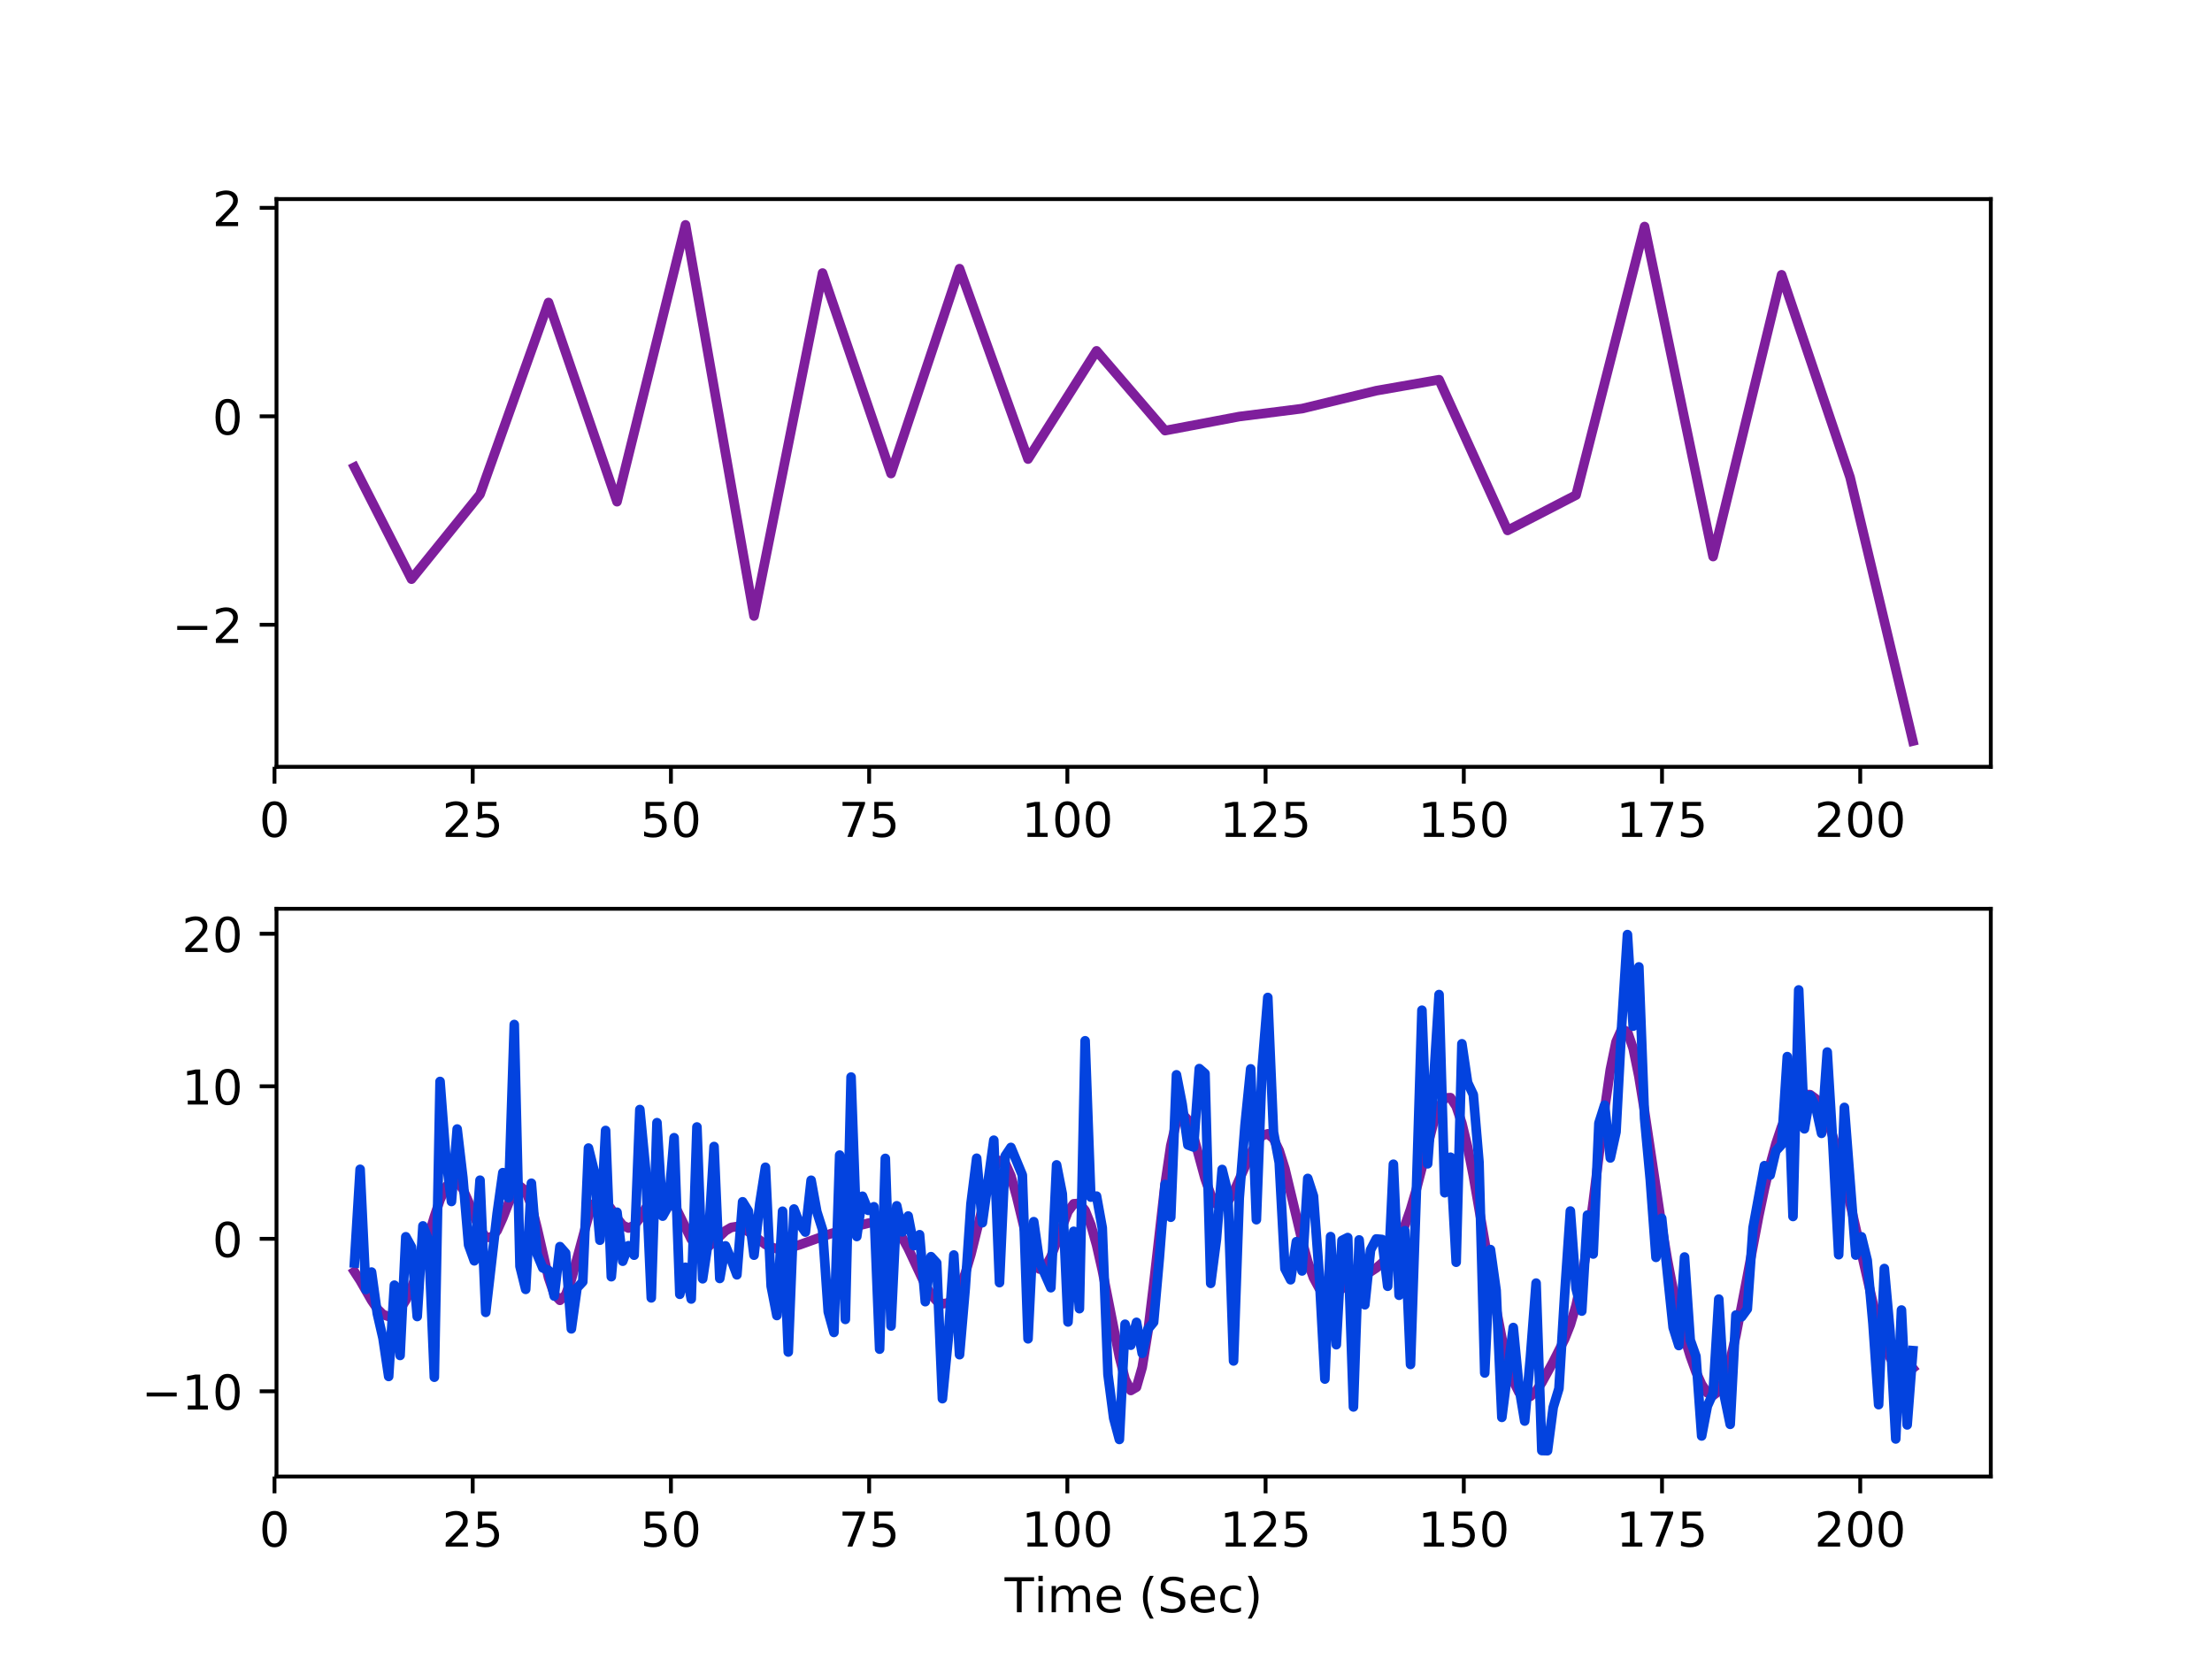 <?xml version="1.0" encoding="utf-8" standalone="no"?>
<!DOCTYPE svg PUBLIC "-//W3C//DTD SVG 1.1//EN"
  "http://www.w3.org/Graphics/SVG/1.1/DTD/svg11.dtd">
<!-- Created with matplotlib (http://matplotlib.org/) -->
<svg height="345.6pt" version="1.1" viewBox="0 0 460.8 345.6" width="460.8pt" xmlns="http://www.w3.org/2000/svg" xmlns:xlink="http://www.w3.org/1999/xlink">
 <defs>
  <style type="text/css">
*{stroke-linecap:butt;stroke-linejoin:round;}
  </style>
 </defs>
 <g id="figure_1">
  <g id="patch_1">
   <path d="M 0 345.6 
L 460.8 345.6 
L 460.8 0 
L 0 0 
z
" style="fill:#ffffff;"/>
  </g>
  <g id="axes_1">
   <g id="patch_2">
    <path d="M 57.6 159.744 
L 414.72 159.744 
L 414.72 41.472 
L 57.6 41.472 
z
" style="fill:#ffffff;"/>
   </g>
   <g id="matplotlib.axis_1">
    <g id="xtick_1">
     <g id="line2d_1">
      <defs>
       <path d="M 0 0 
L 0 3.5 
" id="m30cf4ba1e6" style="stroke:#000000;stroke-width:0.8;"/>
      </defs>
      <g>
       <use style="stroke:#000000;stroke-width:0.8;" x="57.184" xlink:href="#m30cf4ba1e6" y="159.744"/>
      </g>
     </g>
     <g id="text_1">
      <!-- 0 -->
      <defs>
       <path d="M 31.781 66.406 
Q 24.172 66.406 20.328 58.906 
Q 16.5 51.422 16.5 36.375 
Q 16.5 21.391 20.328 13.891 
Q 24.172 6.391 31.781 6.391 
Q 39.453 6.391 43.281 13.891 
Q 47.125 21.391 47.125 36.375 
Q 47.125 51.422 43.281 58.906 
Q 39.453 66.406 31.781 66.406 
z
M 31.781 74.219 
Q 44.047 74.219 50.516 64.516 
Q 56.984 54.828 56.984 36.375 
Q 56.984 17.969 50.516 8.266 
Q 44.047 -1.422 31.781 -1.422 
Q 19.531 -1.422 13.062 8.266 
Q 6.594 17.969 6.594 36.375 
Q 6.594 54.828 13.062 64.516 
Q 19.531 74.219 31.781 74.219 
z
" id="DejaVuSans-30"/>
      </defs>
      <g transform="translate(54.003 174.342)scale(0.1 -0.1)">
       <use xlink:href="#DejaVuSans-30"/>
      </g>
     </g>
    </g>
    <g id="xtick_2">
     <g id="line2d_2">
      <g>
       <use style="stroke:#000000;stroke-width:0.8;" x="98.476" xlink:href="#m30cf4ba1e6" y="159.744"/>
      </g>
     </g>
     <g id="text_2">
      <!-- 25 -->
      <defs>
       <path d="M 19.188 8.297 
L 53.609 8.297 
L 53.609 0 
L 7.328 0 
L 7.328 8.297 
Q 12.938 14.109 22.625 23.891 
Q 32.328 33.688 34.812 36.531 
Q 39.547 41.844 41.422 45.531 
Q 43.312 49.219 43.312 52.781 
Q 43.312 58.594 39.234 62.25 
Q 35.156 65.922 28.609 65.922 
Q 23.969 65.922 18.812 64.312 
Q 13.672 62.703 7.812 59.422 
L 7.812 69.391 
Q 13.766 71.781 18.938 73 
Q 24.125 74.219 28.422 74.219 
Q 39.75 74.219 46.484 68.547 
Q 53.219 62.891 53.219 53.422 
Q 53.219 48.922 51.531 44.891 
Q 49.859 40.875 45.406 35.406 
Q 44.188 33.984 37.641 27.219 
Q 31.109 20.453 19.188 8.297 
z
" id="DejaVuSans-32"/>
       <path d="M 10.797 72.906 
L 49.516 72.906 
L 49.516 64.594 
L 19.828 64.594 
L 19.828 46.734 
Q 21.969 47.469 24.109 47.828 
Q 26.266 48.188 28.422 48.188 
Q 40.625 48.188 47.75 41.5 
Q 54.891 34.812 54.891 23.391 
Q 54.891 11.625 47.562 5.094 
Q 40.234 -1.422 26.906 -1.422 
Q 22.312 -1.422 17.547 -0.641 
Q 12.797 0.141 7.719 1.703 
L 7.719 11.625 
Q 12.109 9.234 16.797 8.062 
Q 21.484 6.891 26.703 6.891 
Q 35.156 6.891 40.078 11.328 
Q 45.016 15.766 45.016 23.391 
Q 45.016 31 40.078 35.438 
Q 35.156 39.891 26.703 39.891 
Q 22.75 39.891 18.812 39.016 
Q 14.891 38.141 10.797 36.281 
z
" id="DejaVuSans-35"/>
      </defs>
      <g transform="translate(92.113 174.342)scale(0.1 -0.1)">
       <use xlink:href="#DejaVuSans-32"/>
       <use x="63.623" xlink:href="#DejaVuSans-35"/>
      </g>
     </g>
    </g>
    <g id="xtick_3">
     <g id="line2d_3">
      <g>
       <use style="stroke:#000000;stroke-width:0.8;" x="139.768" xlink:href="#m30cf4ba1e6" y="159.744"/>
      </g>
     </g>
     <g id="text_3">
      <!-- 50 -->
      <g transform="translate(133.405 174.342)scale(0.1 -0.1)">
       <use xlink:href="#DejaVuSans-35"/>
       <use x="63.623" xlink:href="#DejaVuSans-30"/>
      </g>
     </g>
    </g>
    <g id="xtick_4">
     <g id="line2d_4">
      <g>
       <use style="stroke:#000000;stroke-width:0.8;" x="181.06" xlink:href="#m30cf4ba1e6" y="159.744"/>
      </g>
     </g>
     <g id="text_4">
      <!-- 75 -->
      <defs>
       <path d="M 8.203 72.906 
L 55.078 72.906 
L 55.078 68.703 
L 28.609 0 
L 18.312 0 
L 43.219 64.594 
L 8.203 64.594 
z
" id="DejaVuSans-37"/>
      </defs>
      <g transform="translate(174.697 174.342)scale(0.1 -0.1)">
       <use xlink:href="#DejaVuSans-37"/>
       <use x="63.623" xlink:href="#DejaVuSans-35"/>
      </g>
     </g>
    </g>
    <g id="xtick_5">
     <g id="line2d_5">
      <g>
       <use style="stroke:#000000;stroke-width:0.8;" x="222.352" xlink:href="#m30cf4ba1e6" y="159.744"/>
      </g>
     </g>
     <g id="text_5">
      <!-- 100 -->
      <defs>
       <path d="M 12.406 8.297 
L 28.516 8.297 
L 28.516 63.922 
L 10.984 60.406 
L 10.984 69.391 
L 28.422 72.906 
L 38.281 72.906 
L 38.281 8.297 
L 54.391 8.297 
L 54.391 0 
L 12.406 0 
z
" id="DejaVuSans-31"/>
      </defs>
      <g transform="translate(212.808 174.342)scale(0.1 -0.1)">
       <use xlink:href="#DejaVuSans-31"/>
       <use x="63.623" xlink:href="#DejaVuSans-30"/>
       <use x="127.246" xlink:href="#DejaVuSans-30"/>
      </g>
     </g>
    </g>
    <g id="xtick_6">
     <g id="line2d_6">
      <g>
       <use style="stroke:#000000;stroke-width:0.8;" x="263.644" xlink:href="#m30cf4ba1e6" y="159.744"/>
      </g>
     </g>
     <g id="text_6">
      <!-- 125 -->
      <g transform="translate(254.1 174.342)scale(0.1 -0.1)">
       <use xlink:href="#DejaVuSans-31"/>
       <use x="63.623" xlink:href="#DejaVuSans-32"/>
       <use x="127.246" xlink:href="#DejaVuSans-35"/>
      </g>
     </g>
    </g>
    <g id="xtick_7">
     <g id="line2d_7">
      <g>
       <use style="stroke:#000000;stroke-width:0.8;" x="304.936" xlink:href="#m30cf4ba1e6" y="159.744"/>
      </g>
     </g>
     <g id="text_7">
      <!-- 150 -->
      <g transform="translate(295.392 174.342)scale(0.1 -0.1)">
       <use xlink:href="#DejaVuSans-31"/>
       <use x="63.623" xlink:href="#DejaVuSans-35"/>
       <use x="127.246" xlink:href="#DejaVuSans-30"/>
      </g>
     </g>
    </g>
    <g id="xtick_8">
     <g id="line2d_8">
      <g>
       <use style="stroke:#000000;stroke-width:0.8;" x="346.228" xlink:href="#m30cf4ba1e6" y="159.744"/>
      </g>
     </g>
     <g id="text_8">
      <!-- 175 -->
      <g transform="translate(336.684 174.342)scale(0.1 -0.1)">
       <use xlink:href="#DejaVuSans-31"/>
       <use x="63.623" xlink:href="#DejaVuSans-37"/>
       <use x="127.246" xlink:href="#DejaVuSans-35"/>
      </g>
     </g>
    </g>
    <g id="xtick_9">
     <g id="line2d_9">
      <g>
       <use style="stroke:#000000;stroke-width:0.8;" x="387.52" xlink:href="#m30cf4ba1e6" y="159.744"/>
      </g>
     </g>
     <g id="text_9">
      <!-- 200 -->
      <g transform="translate(377.976 174.342)scale(0.1 -0.1)">
       <use xlink:href="#DejaVuSans-32"/>
       <use x="63.623" xlink:href="#DejaVuSans-30"/>
       <use x="127.246" xlink:href="#DejaVuSans-30"/>
      </g>
     </g>
    </g>
   </g>
   <g id="matplotlib.axis_2">
    <g id="ytick_1">
     <g id="line2d_10">
      <defs>
       <path d="M 0 0 
L -3.5 0 
" id="mf45deac73f" style="stroke:#000000;stroke-width:0.8;"/>
      </defs>
      <g>
       <use style="stroke:#000000;stroke-width:0.8;" x="57.6" xlink:href="#mf45deac73f" y="130.144"/>
      </g>
     </g>
     <g id="text_10">
      <!-- −2 -->
      <defs>
       <path d="M 10.594 35.5 
L 73.188 35.5 
L 73.188 27.203 
L 10.594 27.203 
z
" id="DejaVuSans-2212"/>
      </defs>
      <g transform="translate(35.858 133.943)scale(0.1 -0.1)">
       <use xlink:href="#DejaVuSans-2212"/>
       <use x="83.789" xlink:href="#DejaVuSans-32"/>
      </g>
     </g>
    </g>
    <g id="ytick_2">
     <g id="line2d_11">
      <g>
       <use style="stroke:#000000;stroke-width:0.8;" x="57.6" xlink:href="#mf45deac73f" y="86.722"/>
      </g>
     </g>
     <g id="text_11">
      <!-- 0 -->
      <g transform="translate(44.237 90.521)scale(0.1 -0.1)">
       <use xlink:href="#DejaVuSans-30"/>
      </g>
     </g>
    </g>
    <g id="ytick_3">
     <g id="line2d_12">
      <g>
       <use style="stroke:#000000;stroke-width:0.8;" x="57.6" xlink:href="#mf45deac73f" y="43.3"/>
      </g>
     </g>
     <g id="text_12">
      <!-- 2 -->
      <g transform="translate(44.237 47.1)scale(0.1 -0.1)">
       <use xlink:href="#DejaVuSans-32"/>
      </g>
     </g>
    </g>
   </g>
   <g id="line2d_13">
    <path clip-path="url(#pfe9a6b5d0a)" d="M 73.833 97.327 
L 85.725 120.65 
L 99.995 102.992 
L 114.266 63.013 
L 128.536 104.513 
L 142.807 46.848 
L 157.077 128.324 
L 171.348 56.877 
L 185.619 98.649 
L 199.889 55.968 
L 214.16 95.635 
L 228.43 73.086 
L 242.701 89.702 
L 258.16 86.776 
L 271.242 85.122 
L 286.701 81.387 
L 299.783 79.102 
L 314.053 110.498 
L 328.324 103.128 
L 342.594 47.191 
L 356.865 115.94 
L 371.135 57.242 
L 385.406 99.44 
L 398.487 154.368 
L 398.487 154.368 
" style="fill:none;stroke:#7e1e9c;stroke-linecap:square;stroke-width:2;"/>
   </g>
   <g id="patch_3">
    <path d="M 57.6 159.744 
L 57.6 41.472 
" style="fill:none;stroke:#000000;stroke-linecap:square;stroke-linejoin:miter;stroke-width:0.8;"/>
   </g>
   <g id="patch_4">
    <path d="M 414.72 159.744 
L 414.72 41.472 
" style="fill:none;stroke:#000000;stroke-linecap:square;stroke-linejoin:miter;stroke-width:0.8;"/>
   </g>
   <g id="patch_5">
    <path d="M 57.6 159.744 
L 414.72 159.744 
" style="fill:none;stroke:#000000;stroke-linecap:square;stroke-linejoin:miter;stroke-width:0.8;"/>
   </g>
   <g id="patch_6">
    <path d="M 57.6 41.472 
L 414.72 41.472 
" style="fill:none;stroke:#000000;stroke-linecap:square;stroke-linejoin:miter;stroke-width:0.8;"/>
   </g>
  </g>
  <g id="axes_2">
   <g id="patch_7">
    <path d="M 57.6 307.584 
L 414.72 307.584 
L 414.72 189.312 
L 57.6 189.312 
z
" style="fill:#ffffff;"/>
   </g>
   <g id="matplotlib.axis_3">
    <g id="xtick_10">
     <g id="line2d_14">
      <g>
       <use style="stroke:#000000;stroke-width:0.8;" x="57.184" xlink:href="#m30cf4ba1e6" y="307.584"/>
      </g>
     </g>
     <g id="text_13">
      <!-- 0 -->
      <g transform="translate(54.003 322.182)scale(0.1 -0.1)">
       <use xlink:href="#DejaVuSans-30"/>
      </g>
     </g>
    </g>
    <g id="xtick_11">
     <g id="line2d_15">
      <g>
       <use style="stroke:#000000;stroke-width:0.8;" x="98.476" xlink:href="#m30cf4ba1e6" y="307.584"/>
      </g>
     </g>
     <g id="text_14">
      <!-- 25 -->
      <g transform="translate(92.113 322.182)scale(0.1 -0.1)">
       <use xlink:href="#DejaVuSans-32"/>
       <use x="63.623" xlink:href="#DejaVuSans-35"/>
      </g>
     </g>
    </g>
    <g id="xtick_12">
     <g id="line2d_16">
      <g>
       <use style="stroke:#000000;stroke-width:0.8;" x="139.768" xlink:href="#m30cf4ba1e6" y="307.584"/>
      </g>
     </g>
     <g id="text_15">
      <!-- 50 -->
      <g transform="translate(133.405 322.182)scale(0.1 -0.1)">
       <use xlink:href="#DejaVuSans-35"/>
       <use x="63.623" xlink:href="#DejaVuSans-30"/>
      </g>
     </g>
    </g>
    <g id="xtick_13">
     <g id="line2d_17">
      <g>
       <use style="stroke:#000000;stroke-width:0.8;" x="181.06" xlink:href="#m30cf4ba1e6" y="307.584"/>
      </g>
     </g>
     <g id="text_16">
      <!-- 75 -->
      <g transform="translate(174.697 322.182)scale(0.1 -0.1)">
       <use xlink:href="#DejaVuSans-37"/>
       <use x="63.623" xlink:href="#DejaVuSans-35"/>
      </g>
     </g>
    </g>
    <g id="xtick_14">
     <g id="line2d_18">
      <g>
       <use style="stroke:#000000;stroke-width:0.8;" x="222.352" xlink:href="#m30cf4ba1e6" y="307.584"/>
      </g>
     </g>
     <g id="text_17">
      <!-- 100 -->
      <g transform="translate(212.808 322.182)scale(0.1 -0.1)">
       <use xlink:href="#DejaVuSans-31"/>
       <use x="63.623" xlink:href="#DejaVuSans-30"/>
       <use x="127.246" xlink:href="#DejaVuSans-30"/>
      </g>
     </g>
    </g>
    <g id="xtick_15">
     <g id="line2d_19">
      <g>
       <use style="stroke:#000000;stroke-width:0.8;" x="263.644" xlink:href="#m30cf4ba1e6" y="307.584"/>
      </g>
     </g>
     <g id="text_18">
      <!-- 125 -->
      <g transform="translate(254.1 322.182)scale(0.1 -0.1)">
       <use xlink:href="#DejaVuSans-31"/>
       <use x="63.623" xlink:href="#DejaVuSans-32"/>
       <use x="127.246" xlink:href="#DejaVuSans-35"/>
      </g>
     </g>
    </g>
    <g id="xtick_16">
     <g id="line2d_20">
      <g>
       <use style="stroke:#000000;stroke-width:0.8;" x="304.936" xlink:href="#m30cf4ba1e6" y="307.584"/>
      </g>
     </g>
     <g id="text_19">
      <!-- 150 -->
      <g transform="translate(295.392 322.182)scale(0.1 -0.1)">
       <use xlink:href="#DejaVuSans-31"/>
       <use x="63.623" xlink:href="#DejaVuSans-35"/>
       <use x="127.246" xlink:href="#DejaVuSans-30"/>
      </g>
     </g>
    </g>
    <g id="xtick_17">
     <g id="line2d_21">
      <g>
       <use style="stroke:#000000;stroke-width:0.8;" x="346.228" xlink:href="#m30cf4ba1e6" y="307.584"/>
      </g>
     </g>
     <g id="text_20">
      <!-- 175 -->
      <g transform="translate(336.684 322.182)scale(0.1 -0.1)">
       <use xlink:href="#DejaVuSans-31"/>
       <use x="63.623" xlink:href="#DejaVuSans-37"/>
       <use x="127.246" xlink:href="#DejaVuSans-35"/>
      </g>
     </g>
    </g>
    <g id="xtick_18">
     <g id="line2d_22">
      <g>
       <use style="stroke:#000000;stroke-width:0.8;" x="387.52" xlink:href="#m30cf4ba1e6" y="307.584"/>
      </g>
     </g>
     <g id="text_21">
      <!-- 200 -->
      <g transform="translate(377.976 322.182)scale(0.1 -0.1)">
       <use xlink:href="#DejaVuSans-32"/>
       <use x="63.623" xlink:href="#DejaVuSans-30"/>
       <use x="127.246" xlink:href="#DejaVuSans-30"/>
      </g>
     </g>
    </g>
    <g id="text_22">
     <!-- Time (Sec) -->
     <defs>
      <path d="M -0.297 72.906 
L 61.375 72.906 
L 61.375 64.594 
L 35.5 64.594 
L 35.5 0 
L 25.594 0 
L 25.594 64.594 
L -0.297 64.594 
z
" id="DejaVuSans-54"/>
      <path d="M 9.422 54.688 
L 18.406 54.688 
L 18.406 0 
L 9.422 0 
z
M 9.422 75.984 
L 18.406 75.984 
L 18.406 64.594 
L 9.422 64.594 
z
" id="DejaVuSans-69"/>
      <path d="M 52 44.188 
Q 55.375 50.25 60.062 53.125 
Q 64.75 56 71.094 56 
Q 79.641 56 84.281 50.016 
Q 88.922 44.047 88.922 33.016 
L 88.922 0 
L 79.891 0 
L 79.891 32.719 
Q 79.891 40.578 77.094 44.375 
Q 74.312 48.188 68.609 48.188 
Q 61.625 48.188 57.562 43.547 
Q 53.516 38.922 53.516 30.906 
L 53.516 0 
L 44.484 0 
L 44.484 32.719 
Q 44.484 40.625 41.703 44.406 
Q 38.922 48.188 33.109 48.188 
Q 26.219 48.188 22.156 43.531 
Q 18.109 38.875 18.109 30.906 
L 18.109 0 
L 9.078 0 
L 9.078 54.688 
L 18.109 54.688 
L 18.109 46.188 
Q 21.188 51.219 25.484 53.609 
Q 29.781 56 35.688 56 
Q 41.656 56 45.828 52.969 
Q 50 49.953 52 44.188 
z
" id="DejaVuSans-6d"/>
      <path d="M 56.203 29.594 
L 56.203 25.203 
L 14.891 25.203 
Q 15.484 15.922 20.484 11.062 
Q 25.484 6.203 34.422 6.203 
Q 39.594 6.203 44.453 7.469 
Q 49.312 8.734 54.109 11.281 
L 54.109 2.781 
Q 49.266 0.734 44.188 -0.344 
Q 39.109 -1.422 33.891 -1.422 
Q 20.797 -1.422 13.156 6.188 
Q 5.516 13.812 5.516 26.812 
Q 5.516 40.234 12.766 48.109 
Q 20.016 56 32.328 56 
Q 43.359 56 49.781 48.891 
Q 56.203 41.797 56.203 29.594 
z
M 47.219 32.234 
Q 47.125 39.594 43.094 43.984 
Q 39.062 48.391 32.422 48.391 
Q 24.906 48.391 20.391 44.141 
Q 15.875 39.891 15.188 32.172 
z
" id="DejaVuSans-65"/>
      <path id="DejaVuSans-20"/>
      <path d="M 31 75.875 
Q 24.469 64.656 21.281 53.656 
Q 18.109 42.672 18.109 31.391 
Q 18.109 20.125 21.312 9.062 
Q 24.516 -2 31 -13.188 
L 23.188 -13.188 
Q 15.875 -1.703 12.234 9.375 
Q 8.594 20.453 8.594 31.391 
Q 8.594 42.281 12.203 53.312 
Q 15.828 64.359 23.188 75.875 
z
" id="DejaVuSans-28"/>
      <path d="M 53.516 70.516 
L 53.516 60.891 
Q 47.906 63.578 42.922 64.891 
Q 37.938 66.219 33.297 66.219 
Q 25.25 66.219 20.875 63.094 
Q 16.5 59.969 16.5 54.203 
Q 16.5 49.359 19.406 46.891 
Q 22.312 44.438 30.422 42.922 
L 36.375 41.703 
Q 47.406 39.594 52.656 34.297 
Q 57.906 29 57.906 20.125 
Q 57.906 9.516 50.797 4.047 
Q 43.703 -1.422 29.984 -1.422 
Q 24.812 -1.422 18.969 -0.25 
Q 13.141 0.922 6.891 3.219 
L 6.891 13.375 
Q 12.891 10.016 18.656 8.297 
Q 24.422 6.594 29.984 6.594 
Q 38.422 6.594 43.016 9.906 
Q 47.609 13.234 47.609 19.391 
Q 47.609 24.75 44.312 27.781 
Q 41.016 30.812 33.5 32.328 
L 27.484 33.5 
Q 16.453 35.688 11.516 40.375 
Q 6.594 45.062 6.594 53.422 
Q 6.594 63.094 13.406 68.656 
Q 20.219 74.219 32.172 74.219 
Q 37.312 74.219 42.625 73.281 
Q 47.953 72.359 53.516 70.516 
z
" id="DejaVuSans-53"/>
      <path d="M 48.781 52.594 
L 48.781 44.188 
Q 44.969 46.297 41.141 47.344 
Q 37.312 48.391 33.406 48.391 
Q 24.656 48.391 19.812 42.844 
Q 14.984 37.312 14.984 27.297 
Q 14.984 17.281 19.812 11.734 
Q 24.656 6.203 33.406 6.203 
Q 37.312 6.203 41.141 7.25 
Q 44.969 8.297 48.781 10.406 
L 48.781 2.094 
Q 45.016 0.344 40.984 -0.531 
Q 36.969 -1.422 32.422 -1.422 
Q 20.062 -1.422 12.781 6.344 
Q 5.516 14.109 5.516 27.297 
Q 5.516 40.672 12.859 48.328 
Q 20.219 56 33.016 56 
Q 37.156 56 41.109 55.141 
Q 45.062 54.297 48.781 52.594 
z
" id="DejaVuSans-63"/>
      <path d="M 8.016 75.875 
L 15.828 75.875 
Q 23.141 64.359 26.781 53.312 
Q 30.422 42.281 30.422 31.391 
Q 30.422 20.453 26.781 9.375 
Q 23.141 -1.703 15.828 -13.188 
L 8.016 -13.188 
Q 14.5 -2 17.703 9.062 
Q 20.906 20.125 20.906 31.391 
Q 20.906 42.672 17.703 53.656 
Q 14.5 64.656 8.016 75.875 
z
" id="DejaVuSans-29"/>
     </defs>
     <g transform="translate(209.282 335.861)scale(0.1 -0.1)">
      <use xlink:href="#DejaVuSans-54"/>
      <use x="61.037" xlink:href="#DejaVuSans-69"/>
      <use x="88.82" xlink:href="#DejaVuSans-6d"/>
      <use x="186.232" xlink:href="#DejaVuSans-65"/>
      <use x="247.756" xlink:href="#DejaVuSans-20"/>
      <use x="279.543" xlink:href="#DejaVuSans-28"/>
      <use x="318.557" xlink:href="#DejaVuSans-53"/>
      <use x="382.033" xlink:href="#DejaVuSans-65"/>
      <use x="443.557" xlink:href="#DejaVuSans-63"/>
      <use x="498.537" xlink:href="#DejaVuSans-29"/>
     </g>
    </g>
   </g>
   <g id="matplotlib.axis_4">
    <g id="ytick_4">
     <g id="line2d_23">
      <g>
       <use style="stroke:#000000;stroke-width:0.8;" x="57.6" xlink:href="#mf45deac73f" y="289.833"/>
      </g>
     </g>
     <g id="text_23">
      <!-- −10 -->
      <g transform="translate(29.495 293.632)scale(0.1 -0.1)">
       <use xlink:href="#DejaVuSans-2212"/>
       <use x="83.789" xlink:href="#DejaVuSans-31"/>
       <use x="147.412" xlink:href="#DejaVuSans-30"/>
      </g>
     </g>
    </g>
    <g id="ytick_5">
     <g id="line2d_24">
      <g>
       <use style="stroke:#000000;stroke-width:0.8;" x="57.6" xlink:href="#mf45deac73f" y="258.062"/>
      </g>
     </g>
     <g id="text_24">
      <!-- 0 -->
      <g transform="translate(44.237 261.861)scale(0.1 -0.1)">
       <use xlink:href="#DejaVuSans-30"/>
      </g>
     </g>
    </g>
    <g id="ytick_6">
     <g id="line2d_25">
      <g>
       <use style="stroke:#000000;stroke-width:0.8;" x="57.6" xlink:href="#mf45deac73f" y="226.29"/>
      </g>
     </g>
     <g id="text_25">
      <!-- 10 -->
      <g transform="translate(37.875 230.09)scale(0.1 -0.1)">
       <use xlink:href="#DejaVuSans-31"/>
       <use x="63.623" xlink:href="#DejaVuSans-30"/>
      </g>
     </g>
    </g>
    <g id="ytick_7">
     <g id="line2d_26">
      <g>
       <use style="stroke:#000000;stroke-width:0.8;" x="57.6" xlink:href="#mf45deac73f" y="194.519"/>
      </g>
     </g>
     <g id="text_26">
      <!-- 20 -->
      <g transform="translate(37.875 198.318)scale(0.1 -0.1)">
       <use xlink:href="#DejaVuSans-32"/>
       <use x="63.623" xlink:href="#DejaVuSans-30"/>
      </g>
     </g>
    </g>
   </g>
   <g id="line2d_27">
    <path clip-path="url(#pdf502c1ab4)" d="M 73.833 264.91 
L 75.022 266.738 
L 77.4 270.891 
L 78.59 272.647 
L 79.779 273.824 
L 80.968 274.259 
L 82.157 273.897 
L 83.346 272.748 
L 84.536 270.857 
L 85.725 268.282 
L 86.914 265.106 
L 89.292 257.463 
L 90.482 253.478 
L 91.671 249.93 
L 92.86 247.298 
L 94.049 245.967 
L 95.239 246.133 
L 96.428 247.734 
L 97.617 250.388 
L 98.806 253.433 
L 99.995 256.097 
L 101.185 257.704 
L 102.374 257.82 
L 103.563 256.364 
L 104.752 253.714 
L 105.941 250.661 
L 107.131 248.175 
L 108.32 247.124 
L 109.509 248.065 
L 110.698 251.107 
L 111.887 255.8 
L 114.266 266.153 
L 115.455 269.611 
L 116.644 270.882 
L 117.834 269.751 
L 119.023 266.554 
L 122.59 253.362 
L 123.78 250.724 
L 124.969 249.761 
L 126.158 250.329 
L 127.347 251.905 
L 128.536 253.775 
L 129.726 255.25 
L 130.915 255.827 
L 132.104 255.287 
L 133.293 253.766 
L 135.672 249.726 
L 136.861 248.381 
L 138.05 248.073 
L 139.239 248.944 
L 140.429 250.841 
L 143.996 258.139 
L 145.185 259.552 
L 146.375 260.035 
L 147.564 259.66 
L 148.753 258.69 
L 151.131 256.4 
L 152.321 255.696 
L 153.51 255.512 
L 154.699 255.844 
L 155.888 256.569 
L 159.456 259.25 
L 160.645 259.821 
L 161.834 260.124 
L 163.024 260.174 
L 164.213 260.015 
L 166.591 259.307 
L 172.537 257.171 
L 177.294 255.713 
L 180.862 254.816 
L 182.051 254.595 
L 183.24 254.493 
L 184.429 254.641 
L 185.619 255.187 
L 186.808 256.253 
L 187.997 257.892 
L 189.186 260.062 
L 192.754 267.688 
L 193.943 269.664 
L 195.132 271.002 
L 196.321 271.612 
L 197.511 271.428 
L 198.7 270.36 
L 199.889 268.326 
L 201.078 265.287 
L 202.267 261.295 
L 205.835 246.87 
L 207.024 243.407 
L 208.214 241.763 
L 209.403 242.292 
L 210.592 244.963 
L 211.781 249.28 
L 214.16 259.13 
L 215.349 262.676 
L 216.538 264.367 
L 217.727 264.002 
L 218.916 261.862 
L 222.484 252.383 
L 223.673 250.774 
L 224.862 250.68 
L 226.052 252.166 
L 227.241 255.125 
L 228.43 259.347 
L 229.619 264.568 
L 233.187 282.645 
L 234.376 287.293 
L 235.565 289.665 
L 236.755 288.969 
L 237.944 284.831 
L 239.133 277.436 
L 240.322 267.634 
L 242.701 246.716 
L 243.89 238.67 
L 245.079 233.654 
L 246.268 231.982 
L 247.458 233.309 
L 248.647 236.755 
L 251.025 245.501 
L 252.214 248.88 
L 253.404 250.841 
L 254.593 251.268 
L 255.782 250.337 
L 256.971 248.396 
L 259.35 243.056 
L 260.539 240.348 
L 261.728 238.058 
L 262.917 236.556 
L 264.106 236.192 
L 265.296 237.208 
L 266.485 239.676 
L 267.674 243.465 
L 270.053 253.418 
L 271.242 258.455 
L 272.431 262.821 
L 273.62 266.172 
L 274.809 268.372 
L 275.999 269.473 
L 277.188 269.678 
L 278.377 269.259 
L 280.755 267.643 
L 283.134 266.169 
L 285.512 264.924 
L 286.701 264.14 
L 287.891 263.126 
L 289.08 261.827 
L 290.269 260.17 
L 291.458 258.044 
L 292.648 255.33 
L 293.837 251.947 
L 295.026 247.888 
L 298.594 234.044 
L 299.783 230.613 
L 300.972 228.72 
L 302.161 228.661 
L 303.35 230.477 
L 304.54 234 
L 305.729 238.93 
L 306.918 244.916 
L 309.296 258.649 
L 311.675 272.593 
L 312.864 278.755 
L 314.053 283.874 
L 315.243 287.678 
L 316.432 290.057 
L 317.621 291.063 
L 318.81 290.879 
L 319.999 289.77 
L 321.189 288.024 
L 323.567 283.672 
L 325.945 278.954 
L 327.135 275.964 
L 328.324 271.924 
L 329.513 266.401 
L 330.702 259.182 
L 331.891 250.396 
L 334.27 231.056 
L 335.459 222.826 
L 336.648 217.043 
L 337.838 214.358 
L 339.027 214.919 
L 340.216 218.419 
L 341.405 224.218 
L 342.594 231.524 
L 346.162 255.386 
L 347.351 262.416 
L 348.54 268.622 
L 349.73 273.985 
L 350.919 278.565 
L 352.108 282.468 
L 353.297 285.769 
L 354.486 288.409 
L 355.676 290.156 
L 356.865 290.7 
L 358.054 289.787 
L 359.243 287.317 
L 360.433 283.378 
L 361.622 278.23 
L 364 265.866 
L 366.379 253.313 
L 367.568 247.651 
L 368.757 242.609 
L 369.946 238.287 
L 371.135 234.747 
L 372.325 231.997 
L 373.514 229.99 
L 374.703 228.66 
L 375.892 227.989 
L 377.081 228.038 
L 378.271 228.909 
L 379.46 230.677 
L 380.649 233.341 
L 381.838 236.818 
L 383.028 240.968 
L 385.406 250.652 
L 390.163 271.436 
L 391.352 275.982 
L 392.541 279.828 
L 393.73 282.797 
L 394.92 284.811 
L 396.109 285.867 
L 397.298 285.957 
L 398.487 285.025 
L 398.487 285.025 
" style="fill:none;stroke:#7e1e9c;stroke-linecap:square;stroke-width:2;"/>
   </g>
   <g id="line2d_28">
    <path clip-path="url(#pdf502c1ab4)" d="M 73.833 263.107 
L 75.022 243.587 
L 76.211 268.635 
L 77.4 264.994 
L 78.59 273.621 
L 79.779 278.768 
L 80.968 286.741 
L 82.157 267.721 
L 83.346 282.363 
L 84.536 257.639 
L 85.725 259.794 
L 86.914 274.256 
L 88.103 255.377 
L 89.292 258.409 
L 90.482 286.899 
L 91.671 225.285 
L 92.86 240.873 
L 94.049 250.295 
L 95.239 235.195 
L 96.428 245.311 
L 97.617 259.358 
L 98.806 262.653 
L 99.995 245.853 
L 101.185 273.391 
L 103.563 252.767 
L 104.752 244.281 
L 105.941 249.521 
L 107.131 213.423 
L 108.32 263.8 
L 109.509 268.599 
L 110.698 246.487 
L 111.887 261.291 
L 113.077 264.129 
L 114.266 264.649 
L 115.455 269.993 
L 116.644 259.69 
L 117.834 261.04 
L 119.023 276.827 
L 120.212 268.287 
L 121.401 267.016 
L 122.59 239.161 
L 123.78 243.97 
L 124.969 258.358 
L 126.158 235.496 
L 127.347 265.964 
L 128.536 252.527 
L 129.726 262.735 
L 130.915 259.502 
L 132.104 261.481 
L 133.293 231.136 
L 134.482 243.49 
L 135.672 270.373 
L 136.861 233.871 
L 138.05 253.346 
L 139.239 251.222 
L 140.429 237.004 
L 141.618 269.628 
L 142.807 263.996 
L 143.996 270.607 
L 145.185 234.768 
L 146.375 266.395 
L 147.564 258.505 
L 148.753 238.838 
L 149.942 266.327 
L 151.131 259.533 
L 152.321 262.404 
L 153.51 265.569 
L 154.699 250.351 
L 155.888 252.274 
L 157.077 261.479 
L 158.267 250.753 
L 159.456 243.161 
L 160.645 267.936 
L 161.834 274.049 
L 163.024 252.321 
L 164.213 281.652 
L 165.402 251.861 
L 166.591 254.957 
L 167.78 256.667 
L 168.97 245.868 
L 170.159 252.407 
L 171.348 256.151 
L 172.537 273.267 
L 173.726 277.571 
L 174.916 240.628 
L 176.105 274.856 
L 177.294 224.368 
L 178.483 257.587 
L 179.672 249.2 
L 180.862 252.132 
L 182.051 251.388 
L 183.24 281.054 
L 184.429 241.316 
L 185.619 276.236 
L 186.808 251.188 
L 187.997 256.622 
L 189.186 253.316 
L 190.375 259.495 
L 191.565 257.209 
L 192.754 271.165 
L 193.943 261.786 
L 195.132 263.082 
L 196.321 291.37 
L 197.511 279.131 
L 198.7 261.442 
L 199.889 282.209 
L 201.078 268.397 
L 202.267 250.782 
L 203.457 241.28 
L 204.646 254.719 
L 207.024 237.524 
L 208.214 267.199 
L 209.403 240.808 
L 210.592 239.028 
L 212.97 244.78 
L 214.16 278.901 
L 215.349 254.493 
L 216.538 262.845 
L 218.916 268.255 
L 220.106 242.667 
L 221.295 248.71 
L 222.484 275.389 
L 223.673 256.506 
L 224.862 272.62 
L 226.052 216.814 
L 227.241 249.384 
L 228.43 249.17 
L 229.619 255.761 
L 230.809 286.325 
L 231.998 295.421 
L 233.187 299.864 
L 234.376 275.861 
L 235.565 280.233 
L 236.755 275.466 
L 237.944 281.927 
L 239.133 276.878 
L 240.322 275.44 
L 241.511 262.089 
L 242.701 246.744 
L 243.89 253.573 
L 245.079 223.903 
L 246.268 230.014 
L 247.458 238.519 
L 248.647 238.952 
L 249.836 222.604 
L 251.025 223.639 
L 252.214 267.347 
L 253.404 258.223 
L 254.593 243.619 
L 255.782 248.464 
L 256.971 283.512 
L 258.16 249.572 
L 259.35 234.448 
L 260.539 222.664 
L 261.728 254.087 
L 262.917 222.423 
L 264.106 207.785 
L 265.296 235.859 
L 266.485 242.206 
L 267.674 264.282 
L 268.863 266.599 
L 270.053 258.665 
L 271.242 264.762 
L 272.431 245.484 
L 273.62 249.167 
L 274.809 265.291 
L 275.999 287.283 
L 277.188 257.605 
L 278.377 280.13 
L 279.566 258.406 
L 280.755 257.803 
L 281.945 293.091 
L 283.134 258.296 
L 284.323 271.814 
L 285.512 260.383 
L 286.701 258.092 
L 287.891 258.201 
L 289.08 267.949 
L 290.269 242.526 
L 291.458 269.826 
L 292.648 256.366 
L 293.837 284.241 
L 295.026 249.069 
L 296.215 210.447 
L 297.404 242.447 
L 298.594 226.167 
L 299.783 207.184 
L 300.972 248.473 
L 302.161 241.068 
L 303.35 262.945 
L 304.54 217.436 
L 305.729 225.521 
L 306.918 228.045 
L 308.107 242.112 
L 309.296 286.02 
L 310.486 260.308 
L 311.675 268.798 
L 312.864 295.263 
L 315.243 276.546 
L 316.432 288.898 
L 317.621 296.035 
L 318.81 282.721 
L 319.999 267.294 
L 321.189 302.178 
L 322.378 302.208 
L 323.567 293.173 
L 324.756 289.253 
L 325.945 269.75 
L 327.135 252.279 
L 328.324 268.444 
L 329.513 273.123 
L 330.702 253.124 
L 331.891 261.234 
L 333.081 233.968 
L 334.27 230.216 
L 335.459 241.225 
L 336.648 235.811 
L 337.838 213.433 
L 339.027 194.688 
L 340.216 213.771 
L 341.405 201.421 
L 342.594 233 
L 343.784 245.79 
L 344.973 261.932 
L 346.162 253.788 
L 348.54 276.527 
L 349.73 280.307 
L 350.919 261.857 
L 352.108 279.158 
L 353.297 282.527 
L 354.486 299.139 
L 355.676 292.899 
L 356.865 290.263 
L 358.054 270.626 
L 359.243 290.946 
L 360.433 296.714 
L 361.622 273.942 
L 362.811 274.314 
L 364 272.681 
L 365.189 255.761 
L 367.568 242.824 
L 368.757 244.792 
L 369.946 239.743 
L 371.135 238.451 
L 372.325 220.11 
L 373.514 253.416 
L 374.703 206.219 
L 375.892 235.161 
L 377.081 228.224 
L 378.271 230.66 
L 379.46 236.098 
L 380.649 219.159 
L 381.838 238.763 
L 383.028 261.381 
L 384.217 230.692 
L 386.595 261.462 
L 387.784 257.644 
L 388.974 262.526 
L 390.163 275.685 
L 391.352 292.618 
L 392.541 264.256 
L 393.73 277.422 
L 394.92 299.76 
L 396.109 272.9 
L 397.298 296.834 
L 398.487 281.359 
L 398.487 281.359 
" style="fill:none;stroke:#0343df;stroke-linecap:square;stroke-width:2;"/>
   </g>
   <g id="patch_8">
    <path d="M 57.6 307.584 
L 57.6 189.312 
" style="fill:none;stroke:#000000;stroke-linecap:square;stroke-linejoin:miter;stroke-width:0.8;"/>
   </g>
   <g id="patch_9">
    <path d="M 414.72 307.584 
L 414.72 189.312 
" style="fill:none;stroke:#000000;stroke-linecap:square;stroke-linejoin:miter;stroke-width:0.8;"/>
   </g>
   <g id="patch_10">
    <path d="M 57.6 307.584 
L 414.72 307.584 
" style="fill:none;stroke:#000000;stroke-linecap:square;stroke-linejoin:miter;stroke-width:0.8;"/>
   </g>
   <g id="patch_11">
    <path d="M 57.6 189.312 
L 414.72 189.312 
" style="fill:none;stroke:#000000;stroke-linecap:square;stroke-linejoin:miter;stroke-width:0.8;"/>
   </g>
  </g>
 </g>
 <defs>
  <clipPath id="pfe9a6b5d0a">
   <rect height="118.272" width="357.12" x="57.6" y="41.472"/>
  </clipPath>
  <clipPath id="pdf502c1ab4">
   <rect height="118.272" width="357.12" x="57.6" y="189.312"/>
  </clipPath>
 </defs>
</svg>
